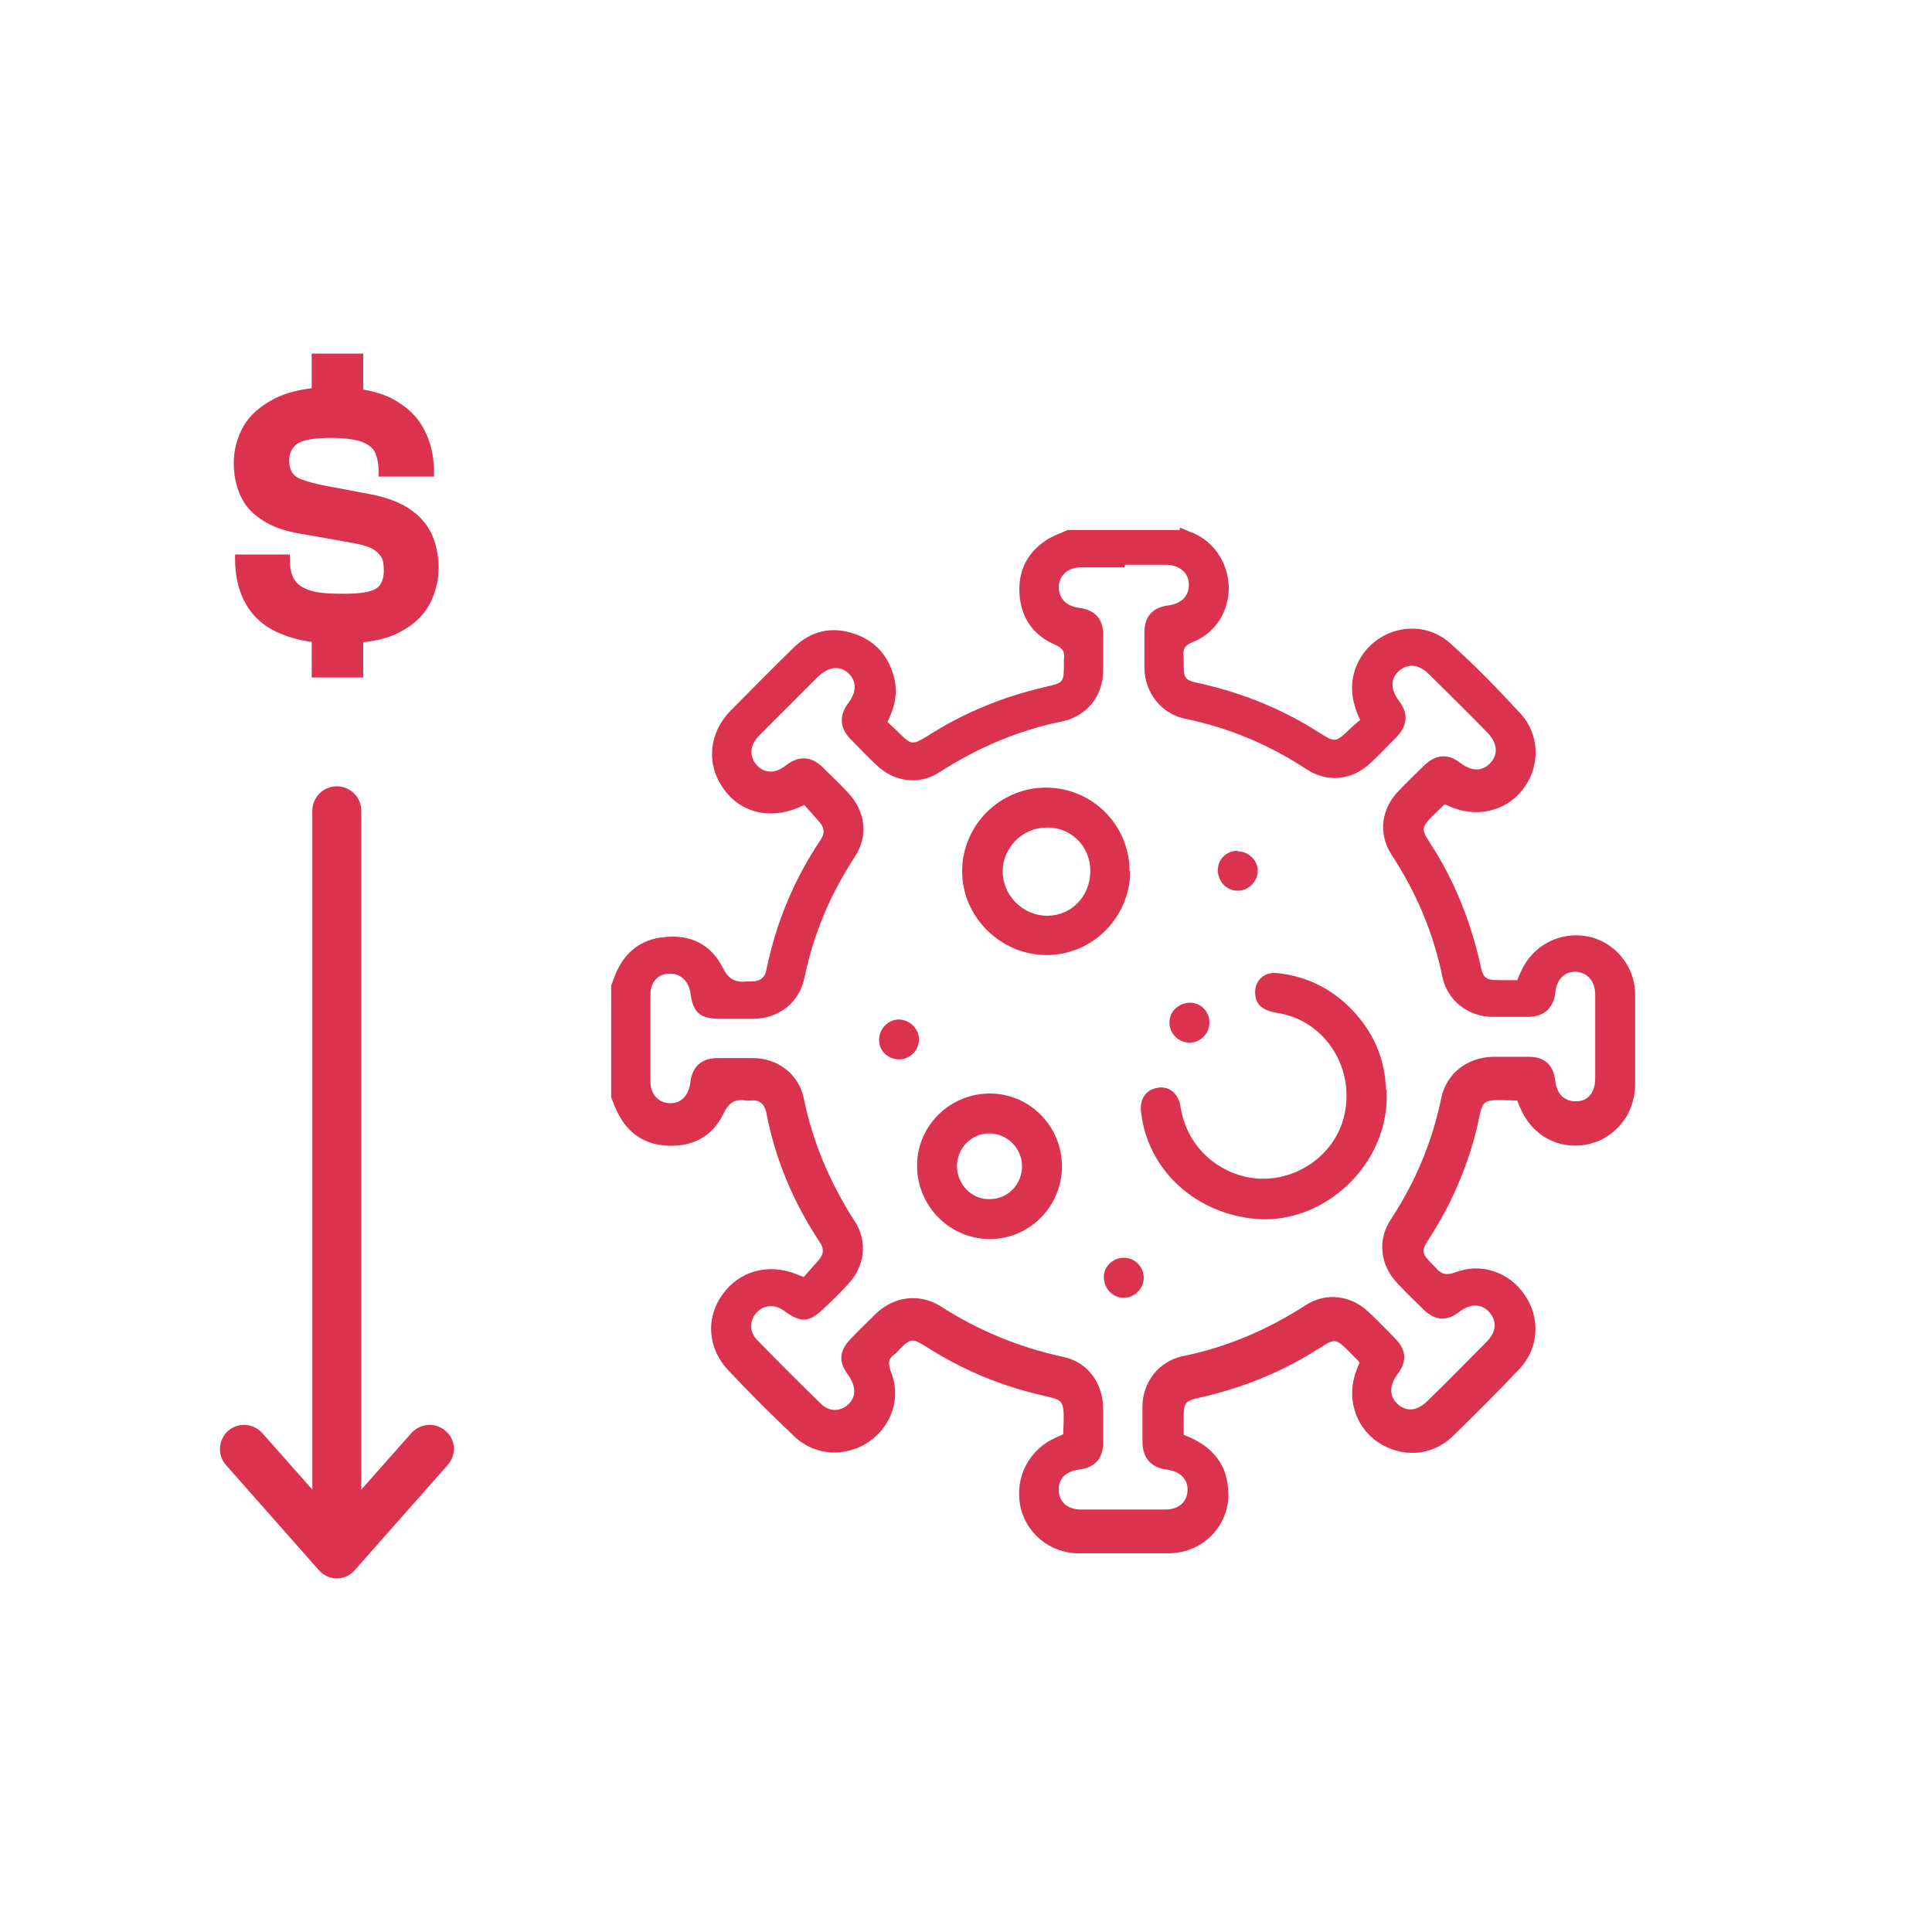 <?xml version="1.0" encoding="UTF-8"?>
<svg id="icones" xmlns="http://www.w3.org/2000/svg" viewBox="0 0 30 30">
  <defs>
    <style>
      .cls-1 {
        fill: #db334f;
      }
    </style>
  </defs>
  <g>
    <path class="cls-1" d="m18.32,8.19s.09.04.14.06c.37.13.6.46.62.85.01.38-.2.73-.56.87-.12.05-.16.11-.14.23,0,.02,0,.04,0,.06,0,.29,0,.3.29.36.65.15,1.26.4,1.82.76.24.15.25.15.46-.05.05-.05.11-.1.17-.15-.11-.23-.16-.47-.1-.71.17-.67.99-.94,1.5-.48.38.34.74.71,1.09,1.09.29.31.31.79.07,1.13-.24.36-.69.49-1.1.34-.05-.02-.09-.04-.14-.06-.01,0-.02.01-.03.02-.4.39-.37.31-.11.73.32.53.54,1.1.68,1.71.05.25.08.27.33.27.08,0,.17,0,.25,0,.02-.05.04-.1.06-.14.18-.4.6-.62,1.03-.54.42.08.74.46.74.9,0,.47,0,.93,0,1.4,0,.46-.31.84-.74.93-.45.09-.87-.14-1.05-.58-.01-.03-.03-.07-.04-.1-.6-.02-.52-.04-.63.44-.15.6-.39,1.16-.73,1.69-.14.21-.13.24.05.42.01.01.03.03.04.04.08.1.16.13.3.08.4-.16.84-.01,1.08.34.25.35.23.83-.07,1.15-.34.36-.69.71-1.04,1.05-.33.32-.8.34-1.17.09-.36-.25-.49-.71-.32-1.13.01-.03.03-.07.04-.1-.01-.02-.02-.03-.03-.04-.39-.39-.3-.36-.73-.1-.53.32-1.1.54-1.71.68-.24.05-.26.08-.26.32,0,.09,0,.17,0,.26.4.15.66.41.69.84.05.54-.37.99-.91,1-.47,0-.94,0-1.41,0-.45,0-.83-.32-.91-.75-.08-.45.15-.87.56-1.05.04-.02.08-.03.11-.05.02-.6.03-.51-.44-.63-.6-.15-1.16-.39-1.69-.73-.21-.13-.24-.13-.41.04-.03.03-.05.06-.08.08-.1.07-.1.14-.06.26.17.41.02.85-.34,1.1-.36.24-.83.22-1.15-.08-.35-.33-.69-.67-1.02-1.02-.33-.34-.37-.82-.1-1.19.26-.37.72-.49,1.16-.31.02.01.05.02.1.04.07-.08.15-.17.23-.26.08-.09.09-.18.02-.28-.41-.62-.69-1.28-.83-2.01-.03-.14-.11-.21-.25-.19-.02,0-.03,0-.05,0-.18-.03-.28.02-.37.21-.17.35-.48.51-.87.49-.4-.02-.66-.24-.81-.6-.02-.05-.04-.1-.06-.15,0-.58,0-1.16,0-1.74.02-.04.03-.08.05-.13.14-.37.4-.59.79-.62.4-.04.71.12.89.47.09.19.2.24.39.22.02,0,.04,0,.06,0,.13,0,.21-.06.23-.18.15-.73.43-1.41.85-2.03.06-.1.05-.18-.03-.27-.08-.09-.16-.18-.23-.26-.05.02-.07.03-.09.04-.45.19-.91.08-1.17-.3-.27-.38-.22-.86.11-1.2.33-.33.65-.66.99-.99.26-.25.58-.33.93-.21.34.11.55.36.63.71.05.23,0,.44-.11.66.06.06.12.11.18.17.19.19.21.19.44.05.56-.36,1.17-.61,1.82-.76.3-.07.3-.07.3-.37,0-.02,0-.04,0-.06.02-.12-.02-.18-.14-.23-.34-.15-.53-.42-.55-.8-.02-.37.14-.66.46-.85.09-.05.2-.09.29-.13.58,0,1.16,0,1.74,0Zm-.86.62c-.22,0-.45,0-.67,0-.21,0-.34.12-.35.3,0,.18.11.3.32.33.24.03.37.17.37.41,0,.19,0,.37,0,.56,0,.39-.25.71-.63.79-.69.14-1.32.41-1.91.79-.32.21-.71.15-.98-.11-.14-.13-.27-.27-.41-.41-.16-.17-.17-.36-.03-.55.14-.18.13-.35,0-.47-.14-.12-.3-.1-.47.06-.3.3-.61.61-.91.91-.15.15-.16.32-.04.46.12.13.29.14.46,0,.2-.15.39-.14.57.04.13.13.26.25.38.38.28.29.33.68.11,1.01-.38.58-.64,1.2-.78,1.88-.08.38-.4.63-.8.63-.17,0-.33,0-.5,0-.32,0-.43-.09-.47-.41-.03-.18-.16-.3-.33-.29-.17,0-.29.13-.29.32,0,.45,0,.9,0,1.35,0,.2.12.33.29.34.18.01.3-.11.33-.32.03-.25.17-.38.43-.38.18,0,.36,0,.54,0,.39,0,.71.25.79.62.14.69.41,1.32.79,1.91.21.32.16.71-.11.99-.11.12-.23.24-.35.35-.24.24-.37.25-.64.05-.14-.1-.31-.09-.42.03-.11.12-.12.29,0,.42.33.34.66.67,1,1,.13.13.31.12.43,0,.12-.12.11-.28-.01-.45-.15-.2-.14-.37.03-.55.13-.14.27-.27.41-.41.28-.26.66-.31.99-.11.59.38,1.22.64,1.91.79.38.08.61.4.62.79,0,.18,0,.36,0,.54,0,.25-.13.39-.38.42-.21.03-.32.15-.31.33.01.18.14.29.35.29.43,0,.87,0,1.3,0,.21,0,.34-.11.35-.29.01-.18-.11-.3-.32-.33-.24-.03-.37-.17-.38-.41,0-.19,0-.38,0-.57,0-.37.25-.7.62-.78.69-.14,1.32-.41,1.91-.79.32-.21.71-.16.99.11.14.13.27.27.41.41.17.18.18.35.03.55-.13.17-.13.34,0,.46.14.13.31.11.47-.05.31-.3.61-.61.91-.91.16-.16.17-.33.04-.47-.12-.13-.29-.13-.46,0-.19.15-.37.14-.55-.03-.13-.13-.27-.26-.4-.4-.28-.29-.33-.68-.11-1.01.38-.58.64-1.2.78-1.88.08-.38.4-.63.8-.64.19,0,.37,0,.56,0,.25,0,.38.13.41.37.02.21.15.33.33.32.18,0,.29-.14.29-.35,0-.43,0-.87,0-1.3,0-.21-.11-.34-.29-.36-.18-.01-.31.11-.33.33-.03.23-.17.36-.4.37-.19,0-.38,0-.57,0-.38,0-.7-.25-.78-.61-.14-.69-.41-1.33-.8-1.92-.2-.32-.15-.7.11-.97.13-.14.27-.27.41-.41.18-.17.37-.18.56-.03.17.13.34.13.46,0,.13-.14.11-.31-.04-.47-.3-.31-.61-.61-.91-.91-.16-.16-.33-.17-.47-.05-.13.12-.13.28,0,.46.15.19.14.38-.03.56-.13.13-.26.27-.4.4-.29.28-.68.32-1.01.1-.58-.38-1.2-.64-1.88-.78-.37-.08-.62-.4-.63-.78,0-.19,0-.37,0-.56,0-.25.13-.39.38-.42.2-.03.32-.15.31-.34-.01-.17-.14-.28-.34-.29-.22,0-.43,0-.65,0Z"/>
    <path class="cls-1" d="m21.53,16.92c.07,1.15-.99,2.14-2.1,2-.91-.11-1.61-.78-1.71-1.64-.03-.21.07-.36.26-.39.17-.03.32.09.35.29.1.66.62,1.04,1.1,1.11.68.1,1.35-.37,1.46-1.05.12-.72-.35-1.4-1.05-1.51-.24-.04-.34-.13-.35-.3-.01-.2.13-.34.34-.32.49.05.9.27,1.22.63.31.35.46.75.47,1.18Z"/>
    <path class="cls-1" d="m17.55,13.52c0,.72-.58,1.31-1.3,1.31-.71,0-1.31-.59-1.31-1.3,0-.72.59-1.3,1.3-1.3.72,0,1.3.58,1.3,1.3Zm-.62,0c0-.38-.3-.68-.68-.67-.37,0-.68.31-.68.68,0,.38.32.69.69.69.38,0,.67-.31.67-.69Z"/>
    <path class="cls-1" d="m16.49,18.11c0,.62-.5,1.13-1.12,1.13-.62,0-1.13-.51-1.13-1.14,0-.62.51-1.12,1.13-1.12.62,0,1.12.51,1.12,1.13Zm-.62,0c0-.28-.23-.51-.51-.51-.28,0-.5.23-.5.51,0,.28.23.52.51.51.28,0,.5-.23.5-.51Z"/>
    <path class="cls-1" d="m17.45,19.53c.17,0,.31.14.31.31,0,.17-.15.32-.32.31-.17,0-.3-.15-.3-.32,0-.17.15-.3.31-.3Z"/>
    <path class="cls-1" d="m13.65,16.15c0-.17.13-.31.3-.32.17,0,.32.14.32.31,0,.17-.14.31-.31.31-.17,0-.31-.13-.31-.3Z"/>
    <path class="cls-1" d="m19.22,13.22c.17,0,.31.14.31.3,0,.17-.15.32-.32.31-.17,0-.3-.15-.3-.32,0-.17.14-.3.31-.3Z"/>
    <path class="cls-1" d="m18.48,15.57c.17,0,.3.14.3.31,0,.17-.14.31-.31.31-.17,0-.32-.15-.31-.32,0-.17.15-.3.32-.3Z"/>
  </g>
  <g>
    <g>
      <path class="cls-1" d="m5.32,10c-.38,0-.69-.05-.94-.15-.25-.1-.43-.25-.55-.45-.12-.2-.18-.44-.18-.72v-.07h.85v.06c0,.14.02.25.07.33.05.08.13.13.25.17s.3.05.53.05c.25,0,.41-.03.49-.08.08-.05.12-.15.12-.28,0-.09-.01-.16-.04-.21-.03-.05-.08-.1-.16-.14s-.22-.07-.4-.1l-.68-.12c-.25-.04-.45-.11-.6-.21-.16-.1-.27-.22-.34-.37s-.11-.32-.11-.52.05-.39.15-.57c.1-.18.27-.32.5-.44.23-.11.53-.17.89-.17s.67.06.9.17c.23.12.4.27.51.48.11.2.16.43.16.69v.05h-.86v-.06c0-.13-.02-.24-.06-.32-.04-.08-.12-.13-.23-.17-.11-.03-.26-.05-.45-.05-.25,0-.42.03-.51.08-.09.06-.14.15-.14.27,0,.08.02.15.05.19.03.05.09.09.16.11.08.03.19.06.34.09l.69.13c.27.05.48.13.64.24s.27.24.34.4.1.33.1.51c0,.2-.05.4-.15.58-.1.18-.26.32-.48.43s-.51.16-.88.16Zm.32-3.57h-.8v-.94h.8v.94Zm0,4.09h-.8v-.94h.8v.94Z"/>
      <path class="cls-1" d="m5.23,24.26c-.21,0-.38-.17-.38-.38v-11.29c0-.21.17-.38.38-.38s.38.17.38.38v11.29c0,.21-.17.38-.38.38Z"/>
    </g>
    <path class="cls-1" d="m5.23,24.51c-.11,0-.21-.05-.28-.13l-1.44-1.63c-.14-.16-.12-.39.03-.53.16-.14.39-.12.53.03l1.16,1.31,1.16-1.31c.14-.15.37-.17.53-.03.16.14.17.37.03.53l-1.44,1.63c-.07.08-.17.13-.28.13Z"/>
  </g>
</svg>
